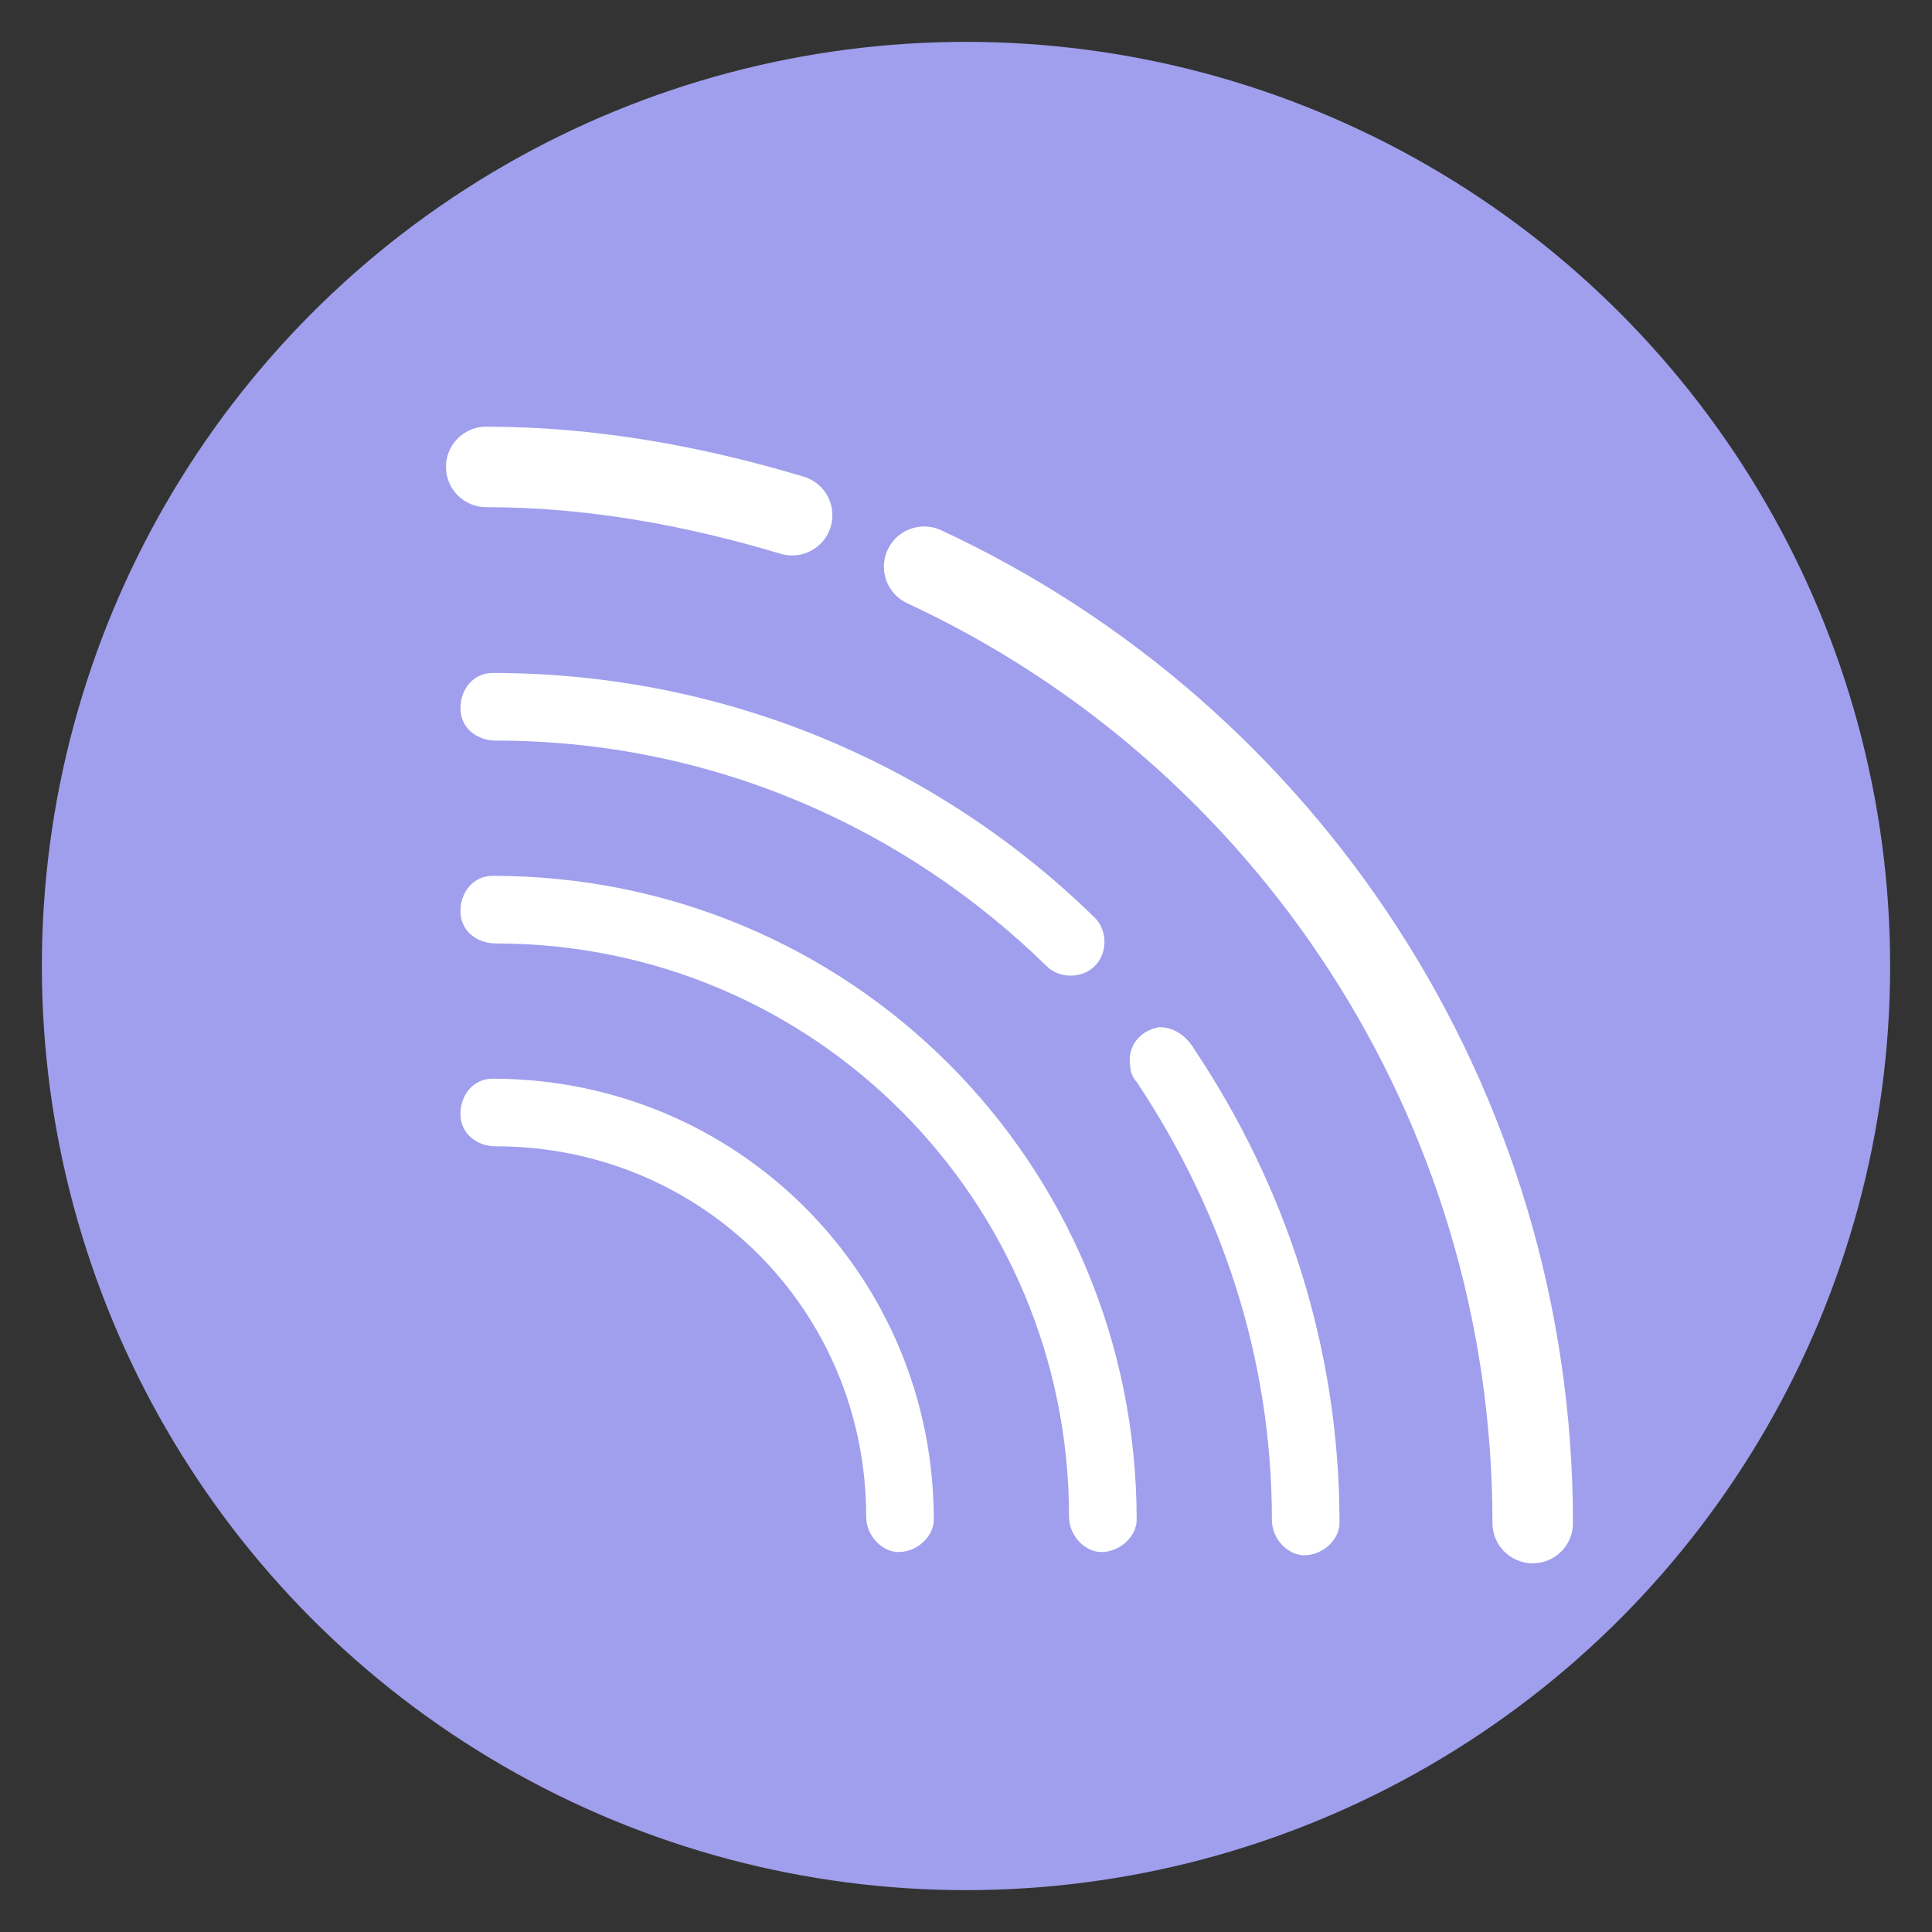<?xml version="1.0" encoding="utf-8"?>
<!-- Generator: Adobe Illustrator 21.0.0, SVG Export Plug-In . SVG Version: 6.00 Build 0)  -->
<svg version="1.1" id="Layer_1" xmlns="http://www.w3.org/2000/svg" xmlns:xlink="http://www.w3.org/1999/xlink" x="0px" y="0px"
	 viewBox="0 0 60 60" style="enable-background:new 0 0 60 60;" xml:space="preserve">
<rect x="0" y="0" width="60" height="60" fill="#333333" stroke="none"/>
<style type="text/css">
	.st0{fill:#A09FED;}
	.st1{fill:#FFFFFF;}
	.st2{fill:none;stroke:#FFFFFF;stroke-width:2.5;stroke-linecap:round;stroke-miterlimit:10;}
</style>
<circle class="st0" cx="30" cy="30" r="28.7"/>
<path class="st1" d="M15.3,20.9c-0.6,0-1,0.5-1,1.1c0,0.6,0.5,1,1.1,1c6.7,0,12.7,2.7,17.1,7c0.4,0.4,1.1,0.4,1.5,0
	c0.4-0.4,0.4-1.1,0-1.5c0,0,0,0,0,0C29.2,23.8,22.6,20.9,15.3,20.9C15.3,20.9,15.3,20.9,15.3,20.9z M15.3,27.2c-0.6,0-1,0.5-1,1.1
	c0,0.6,0.5,1,1.1,1c9.9,0,17.8,8,17.8,17.8c0,0.6,0.5,1.1,1,1.1c0.6,0,1.1-0.5,1.1-1c0,0,0,0,0,0C35.3,36.1,26.4,27.2,15.3,27.2
	C15.3,27.2,15.3,27.2,15.3,27.2z M36,31.9c-0.6,0.1-1,0.6-0.9,1.2c0,0.2,0.1,0.4,0.2,0.5c2.6,3.9,4.2,8.5,4.2,13.6
	c0,0.6,0.5,1.1,1,1.1c0.6,0,1.1-0.5,1.1-1c0,0,0,0,0,0c0-5.5-1.7-10.5-4.5-14.7C36.8,32.1,36.4,31.9,36,31.9z M15.3,33.5
	c-0.6,0-1,0.5-1,1.1c0,0.6,0.5,1,1.1,1c6.4,0,11.5,5.1,11.5,11.5c0,0.6,0.5,1.1,1,1.1c0.6,0,1.1-0.5,1.1-1c0,0,0,0,0,0
	C29,39.6,22.9,33.5,15.3,33.5C15.3,33.5,15.3,33.5,15.3,33.5z"/>
<path class="st2" d="M28.7,17.6c11.2,5.2,18.9,16.6,18.9,29.7"/>
<path class="st2" d="M15.1,14.5c3.3,0,6.5,0.6,9.5,1.5"/>
</svg>
